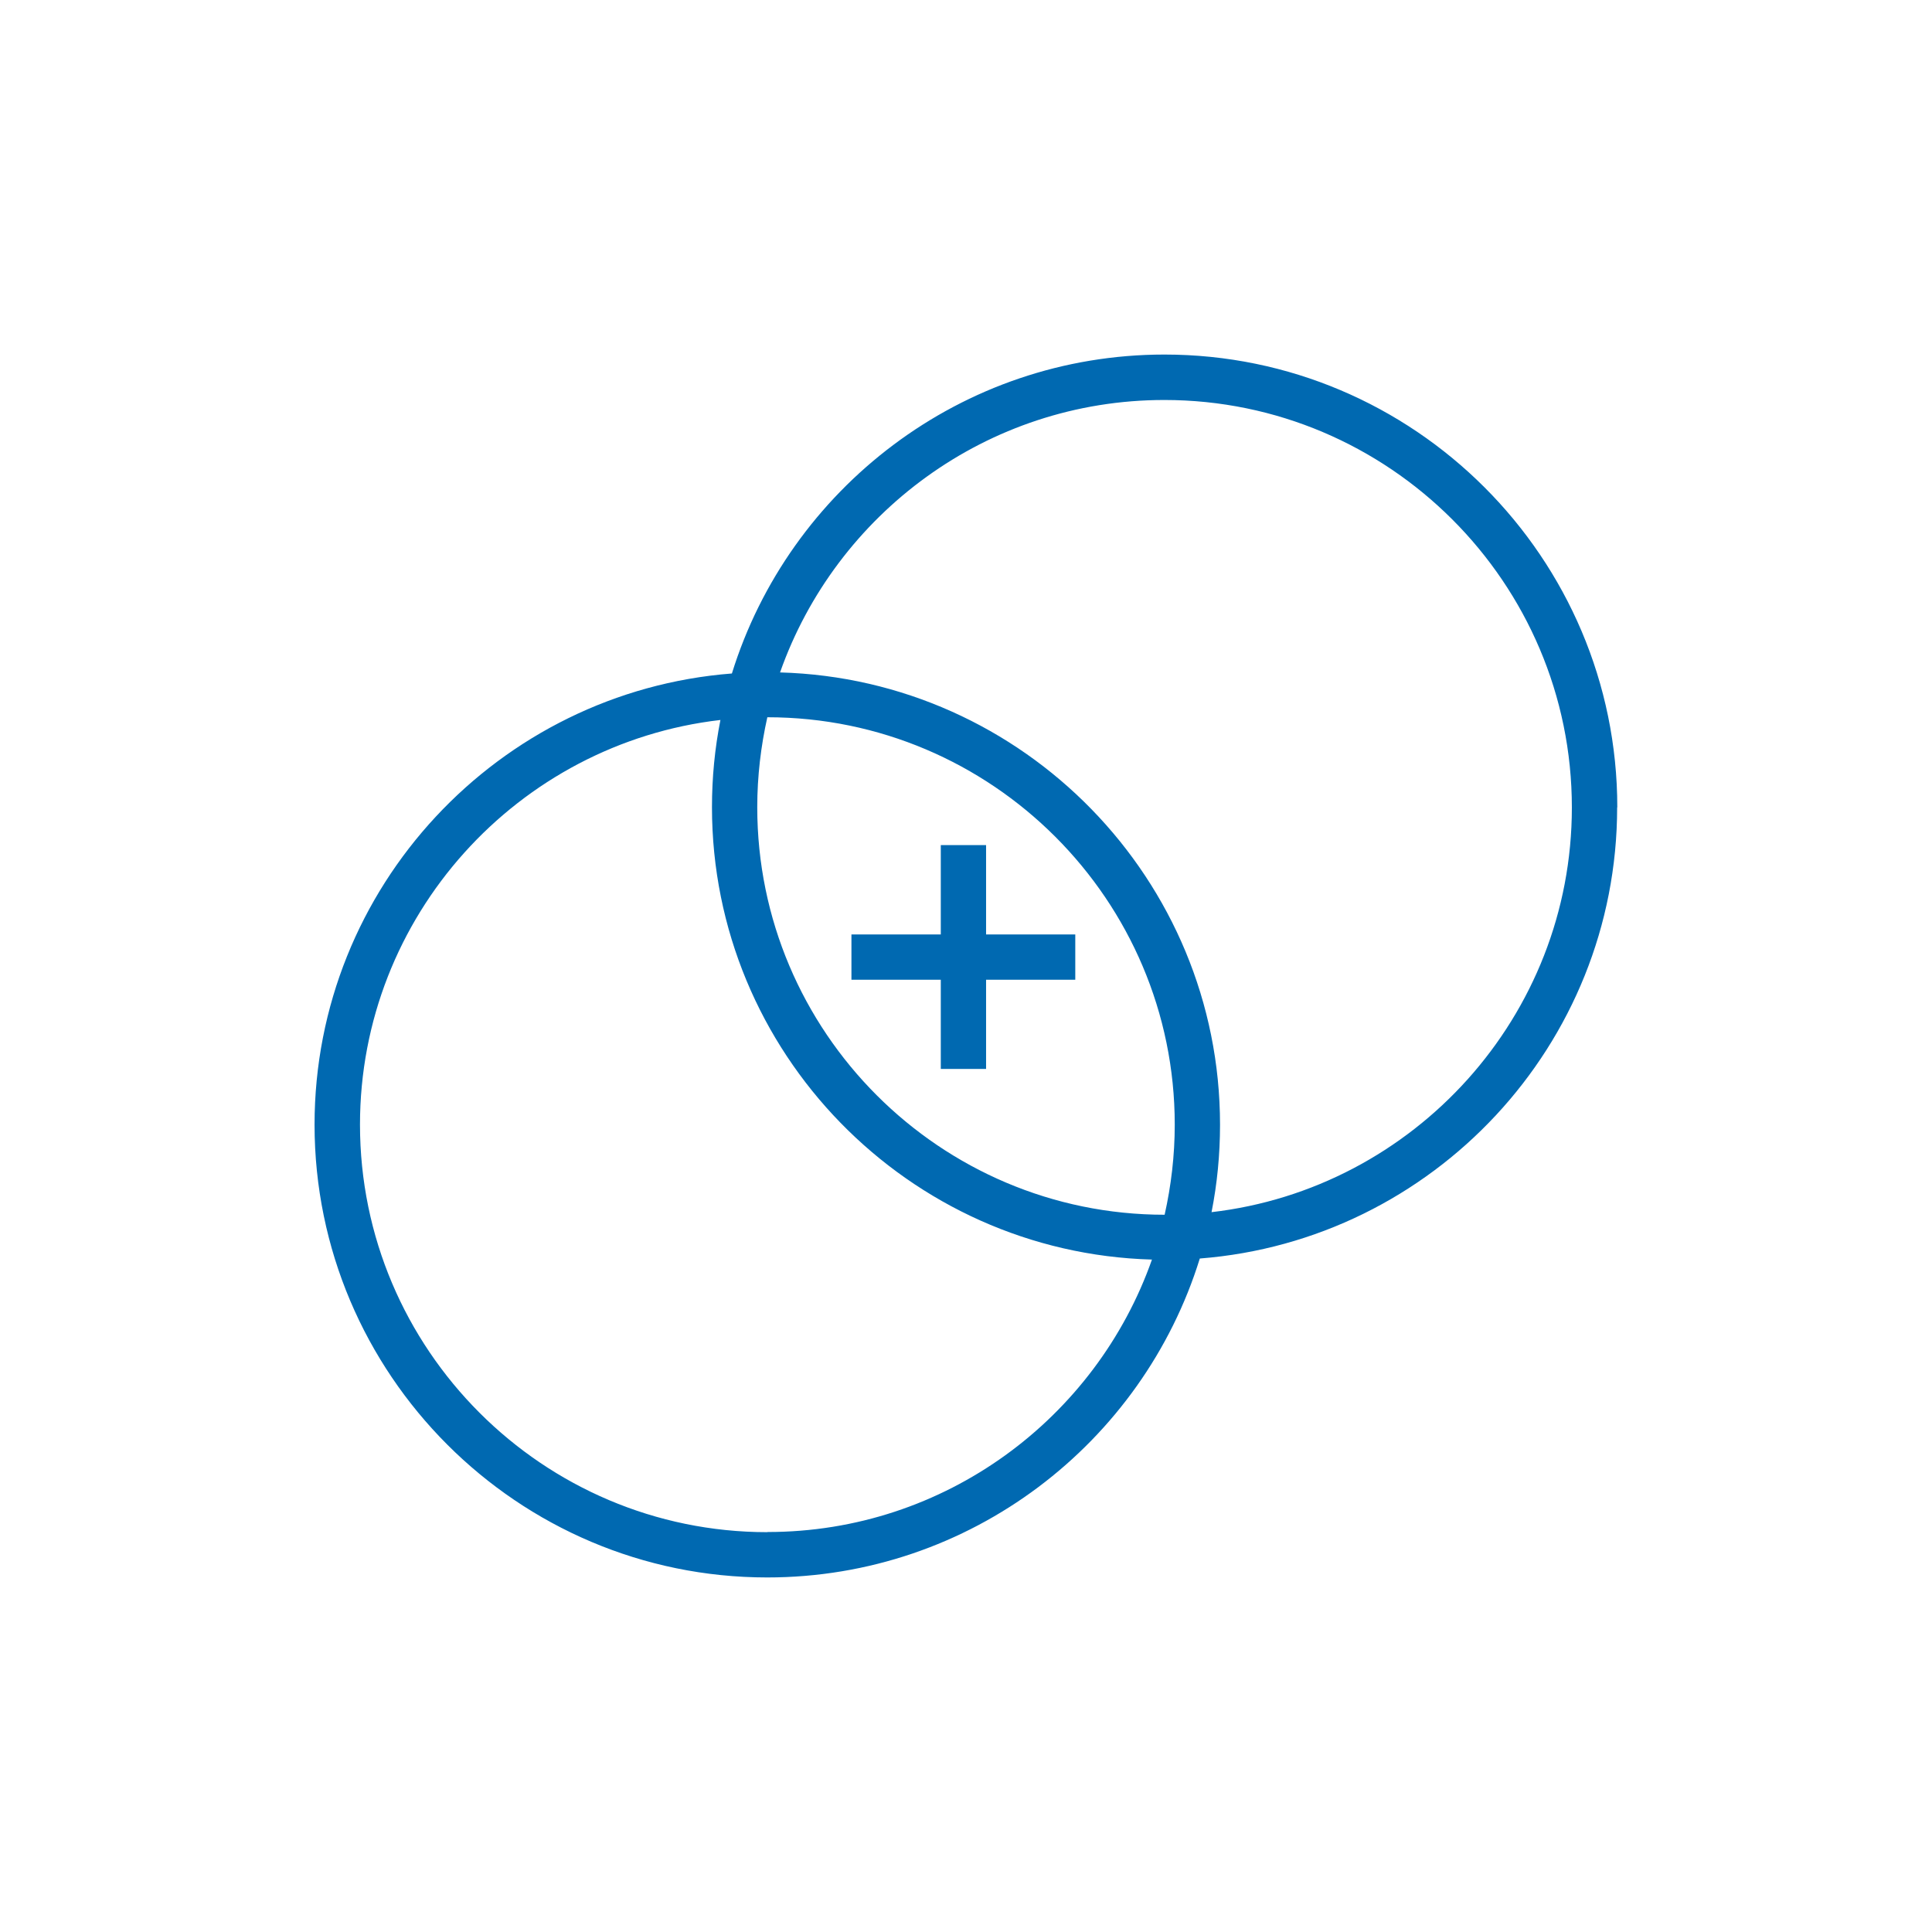<?xml version="1.0" encoding="UTF-8"?>
<svg id="Layer_1" data-name="Layer 1" xmlns="http://www.w3.org/2000/svg" viewBox="0 0 128 128">
  <defs>
    <style>
      .cls-1 {
        fill: #0069b1;
      }
    </style>
  </defs>
  <path class="cls-1" d="m107.15,53.49c0-16.54-13.46-30-30-30-13.45,0-24.87,8.9-28.66,21.13-15.45,1.2-27.65,14.14-27.65,29.89,0,16.54,13.46,30,29.99,30,13.45,0,24.87-8.9,28.66-21.13,15.45-1.2,27.65-14.15,27.65-29.89Zm-56.31-5.97c14.88,0,26.99,12.11,26.99,26.99,0,2.05-.24,4.05-.67,5.97,0,0,0,0,0,0-14.88,0-26.99-12.11-26.99-27,0-2.05.24-4.05.67-5.97,0,0,0,0,0,0Zm0,53.99c-14.88,0-26.99-12.11-26.99-27,0-13.83,10.46-25.26,23.88-26.81-.37,1.87-.56,3.8-.56,5.78,0,16.25,13,29.52,29.15,29.97-3.7,10.5-13.71,18.05-25.46,18.05Zm29.43-21.21c.37-1.87.56-3.8.56-5.78,0-16.25-13-29.52-29.15-29.97,3.7-10.5,13.71-18.05,25.46-18.05,14.88,0,27,12.11,27,27,0,13.83-10.46,25.26-23.88,26.81Z"/>
  <polygon class="cls-1" points="62.33 70.82 65.33 70.82 65.33 64.91 71.24 64.91 71.24 61.91 65.33 61.91 65.33 55.99 62.33 55.99 62.33 61.91 56.41 61.91 56.41 64.91 62.33 64.91 62.33 70.82"/>
</svg>